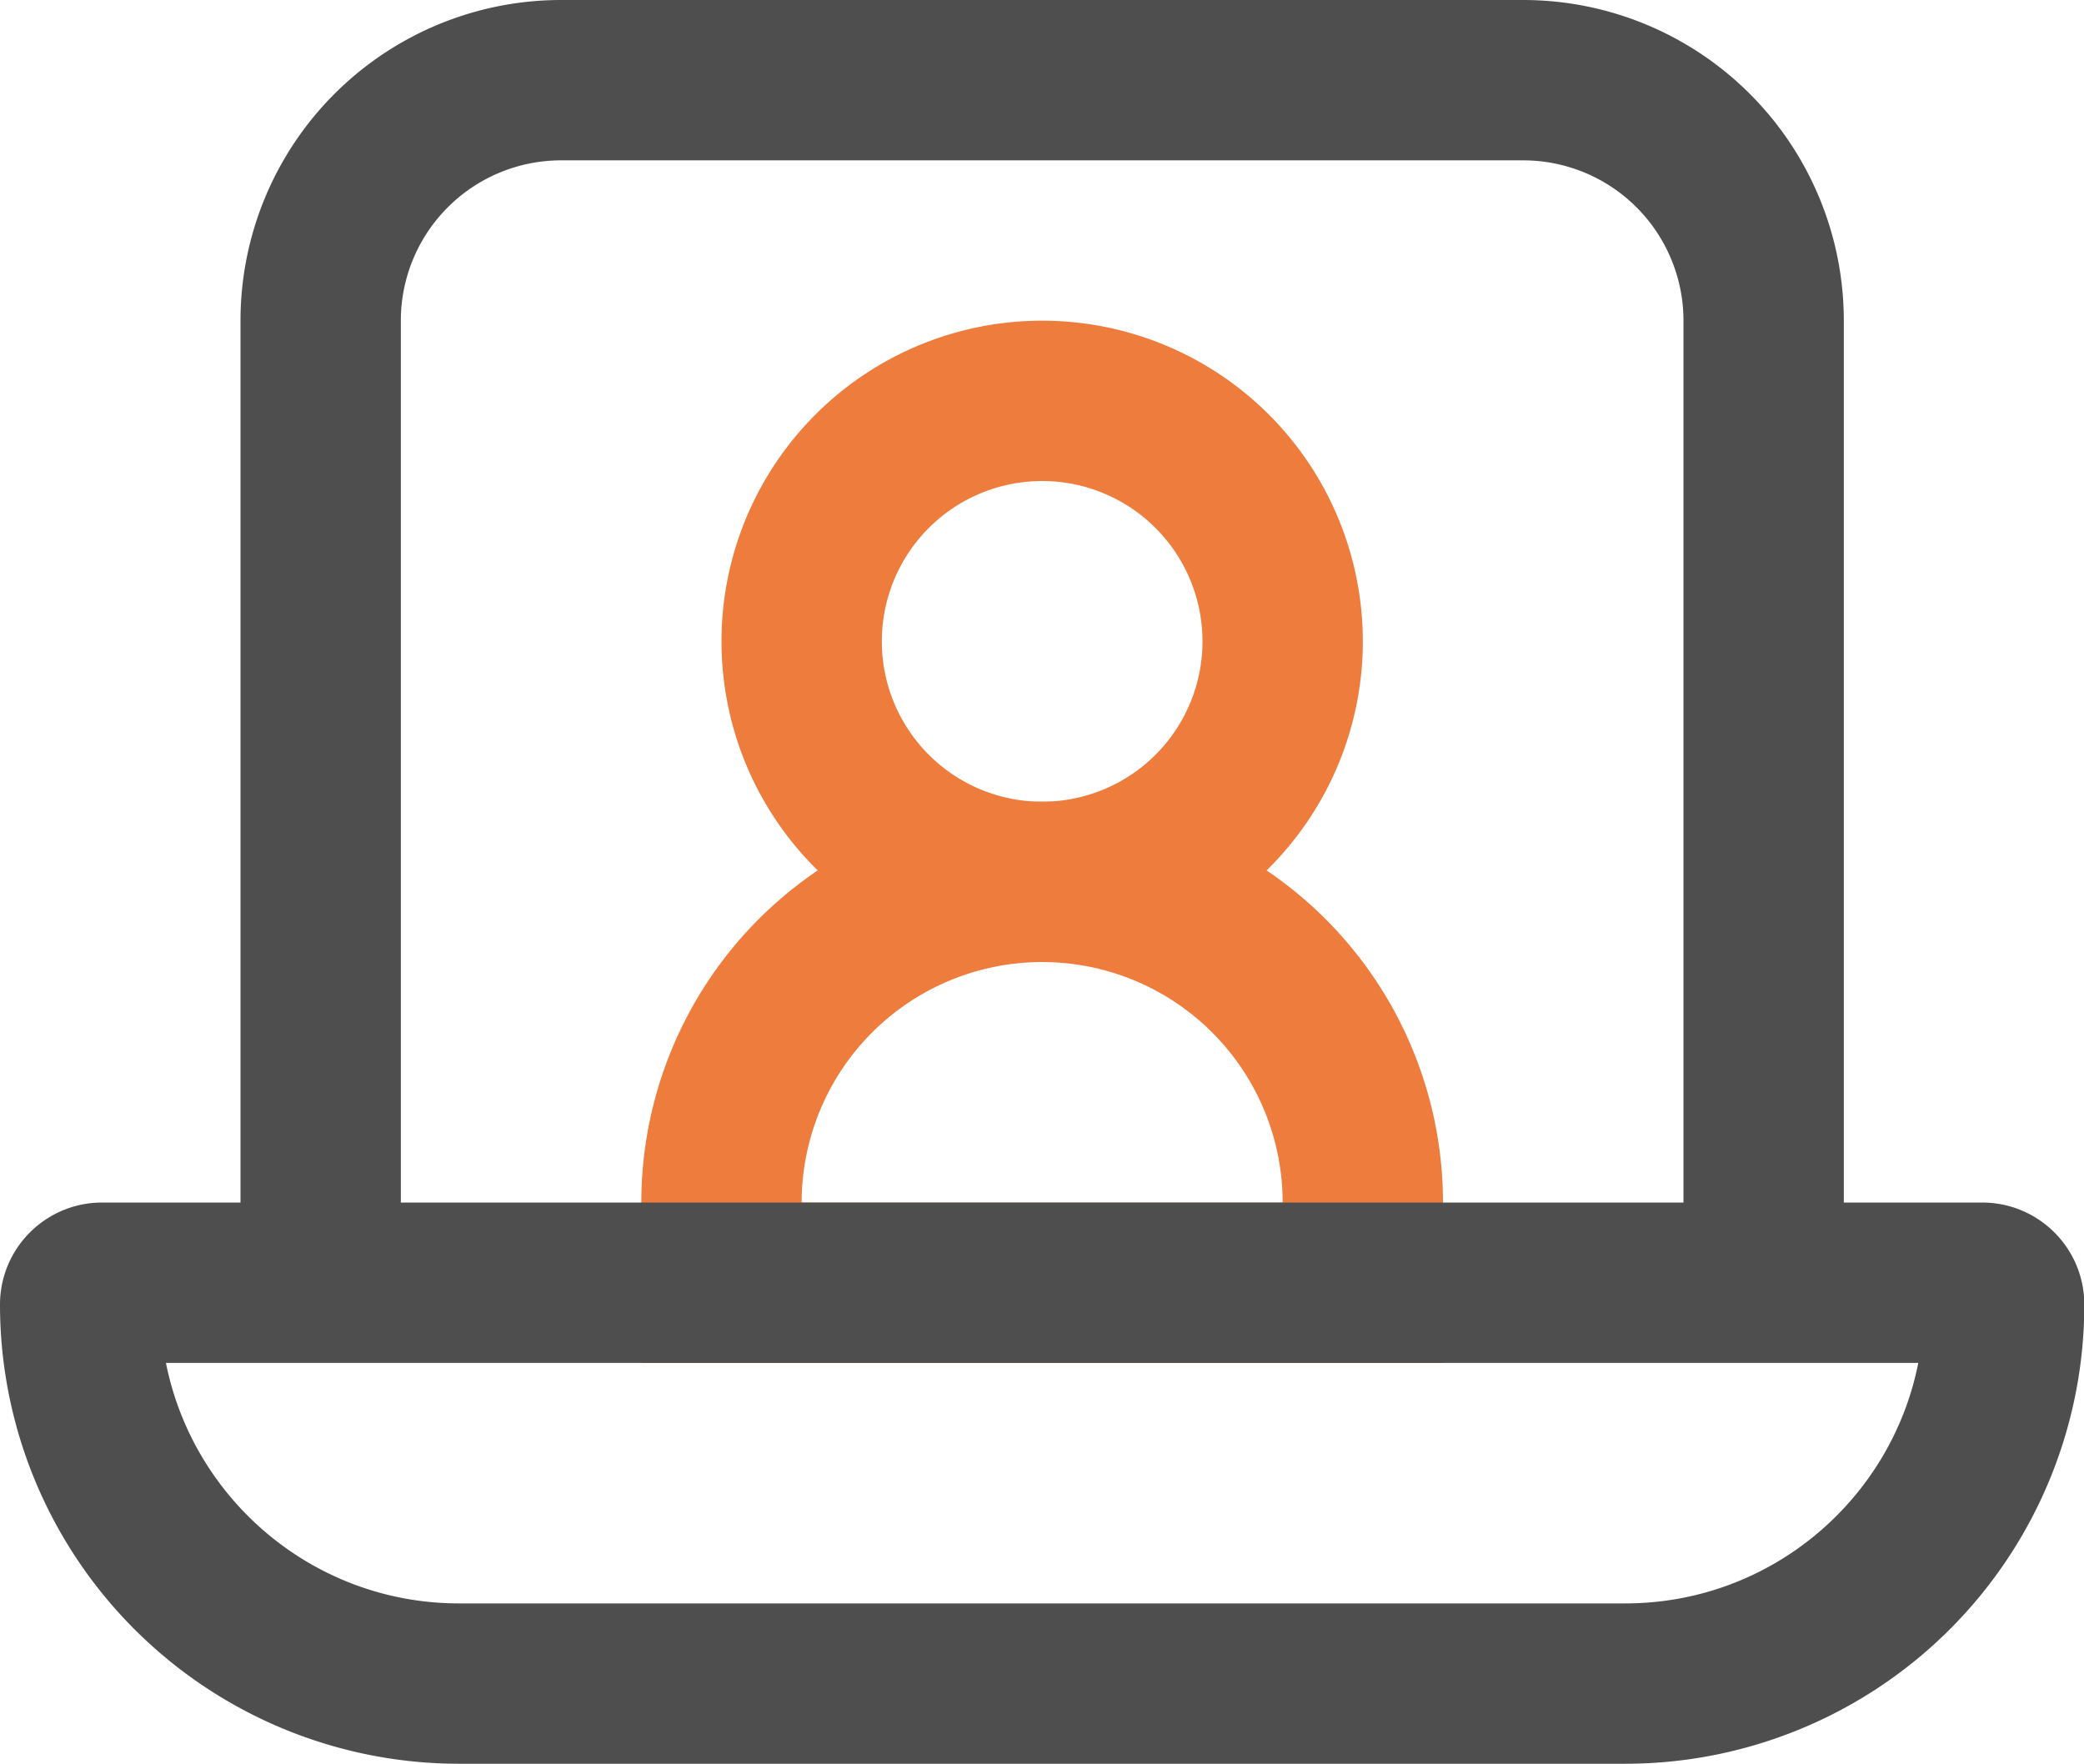 <?xml version="1.0" standalone="no"?>
<!DOCTYPE svg PUBLIC "-//W3C//DTD SVG 1.1//EN" "http://www.w3.org/Graphics/SVG/1.1/DTD/svg11.dtd"><svg t="1683507755782"
  class="icon" viewBox="0 0 1210 1024" version="1.1" xmlns="http://www.w3.org/2000/svg" p-id="2493"
  xmlns:xlink="http://www.w3.org/1999/xlink" width="236.328" height="200">
  <path
    d="M605.091 465.455a93.091 93.091 0 1 1 0-186.182 93.091 93.091 0 0 1 0 186.182z m0 93.091a186.182 186.182 0 1 0 0-372.364 186.182 186.182 0 0 0 0 372.364z"
    fill="#EE7C3D" p-id="2494"></path>
  <path
    d="M837.818 791.273H372.364v-93.091a232.727 232.727 0 1 1 465.455 0v93.091z m-372.364-93.091h279.273a139.636 139.636 0 1 0-279.273 0z"
    fill="#EE7C3D" p-id="2495"></path>
  <path
    d="M325.818 93.091a93.091 93.091 0 0 0-93.091 93.091v512h744.727V186.182a93.091 93.091 0 0 0-93.091-93.091H325.818zM139.636 698.182V186.182a186.182 186.182 0 0 1 186.182-186.182h558.545a186.182 186.182 0 0 1 186.182 186.182v512h80.384c32.721 0 59.252 26.531 59.252 59.252A266.566 266.566 0 0 1 943.616 1024H266.566A266.566 266.566 0 0 1 0 757.434C0 724.713 26.531 698.182 59.252 698.182H139.636z m930.909 93.091H96.349c15.825 79.593 86.016 139.636 170.217 139.636h677.05c84.247 0 154.438-60.044 170.17-139.636H1070.545z"
    fill="#4E4E4E" p-id="2496"></path>
</svg>